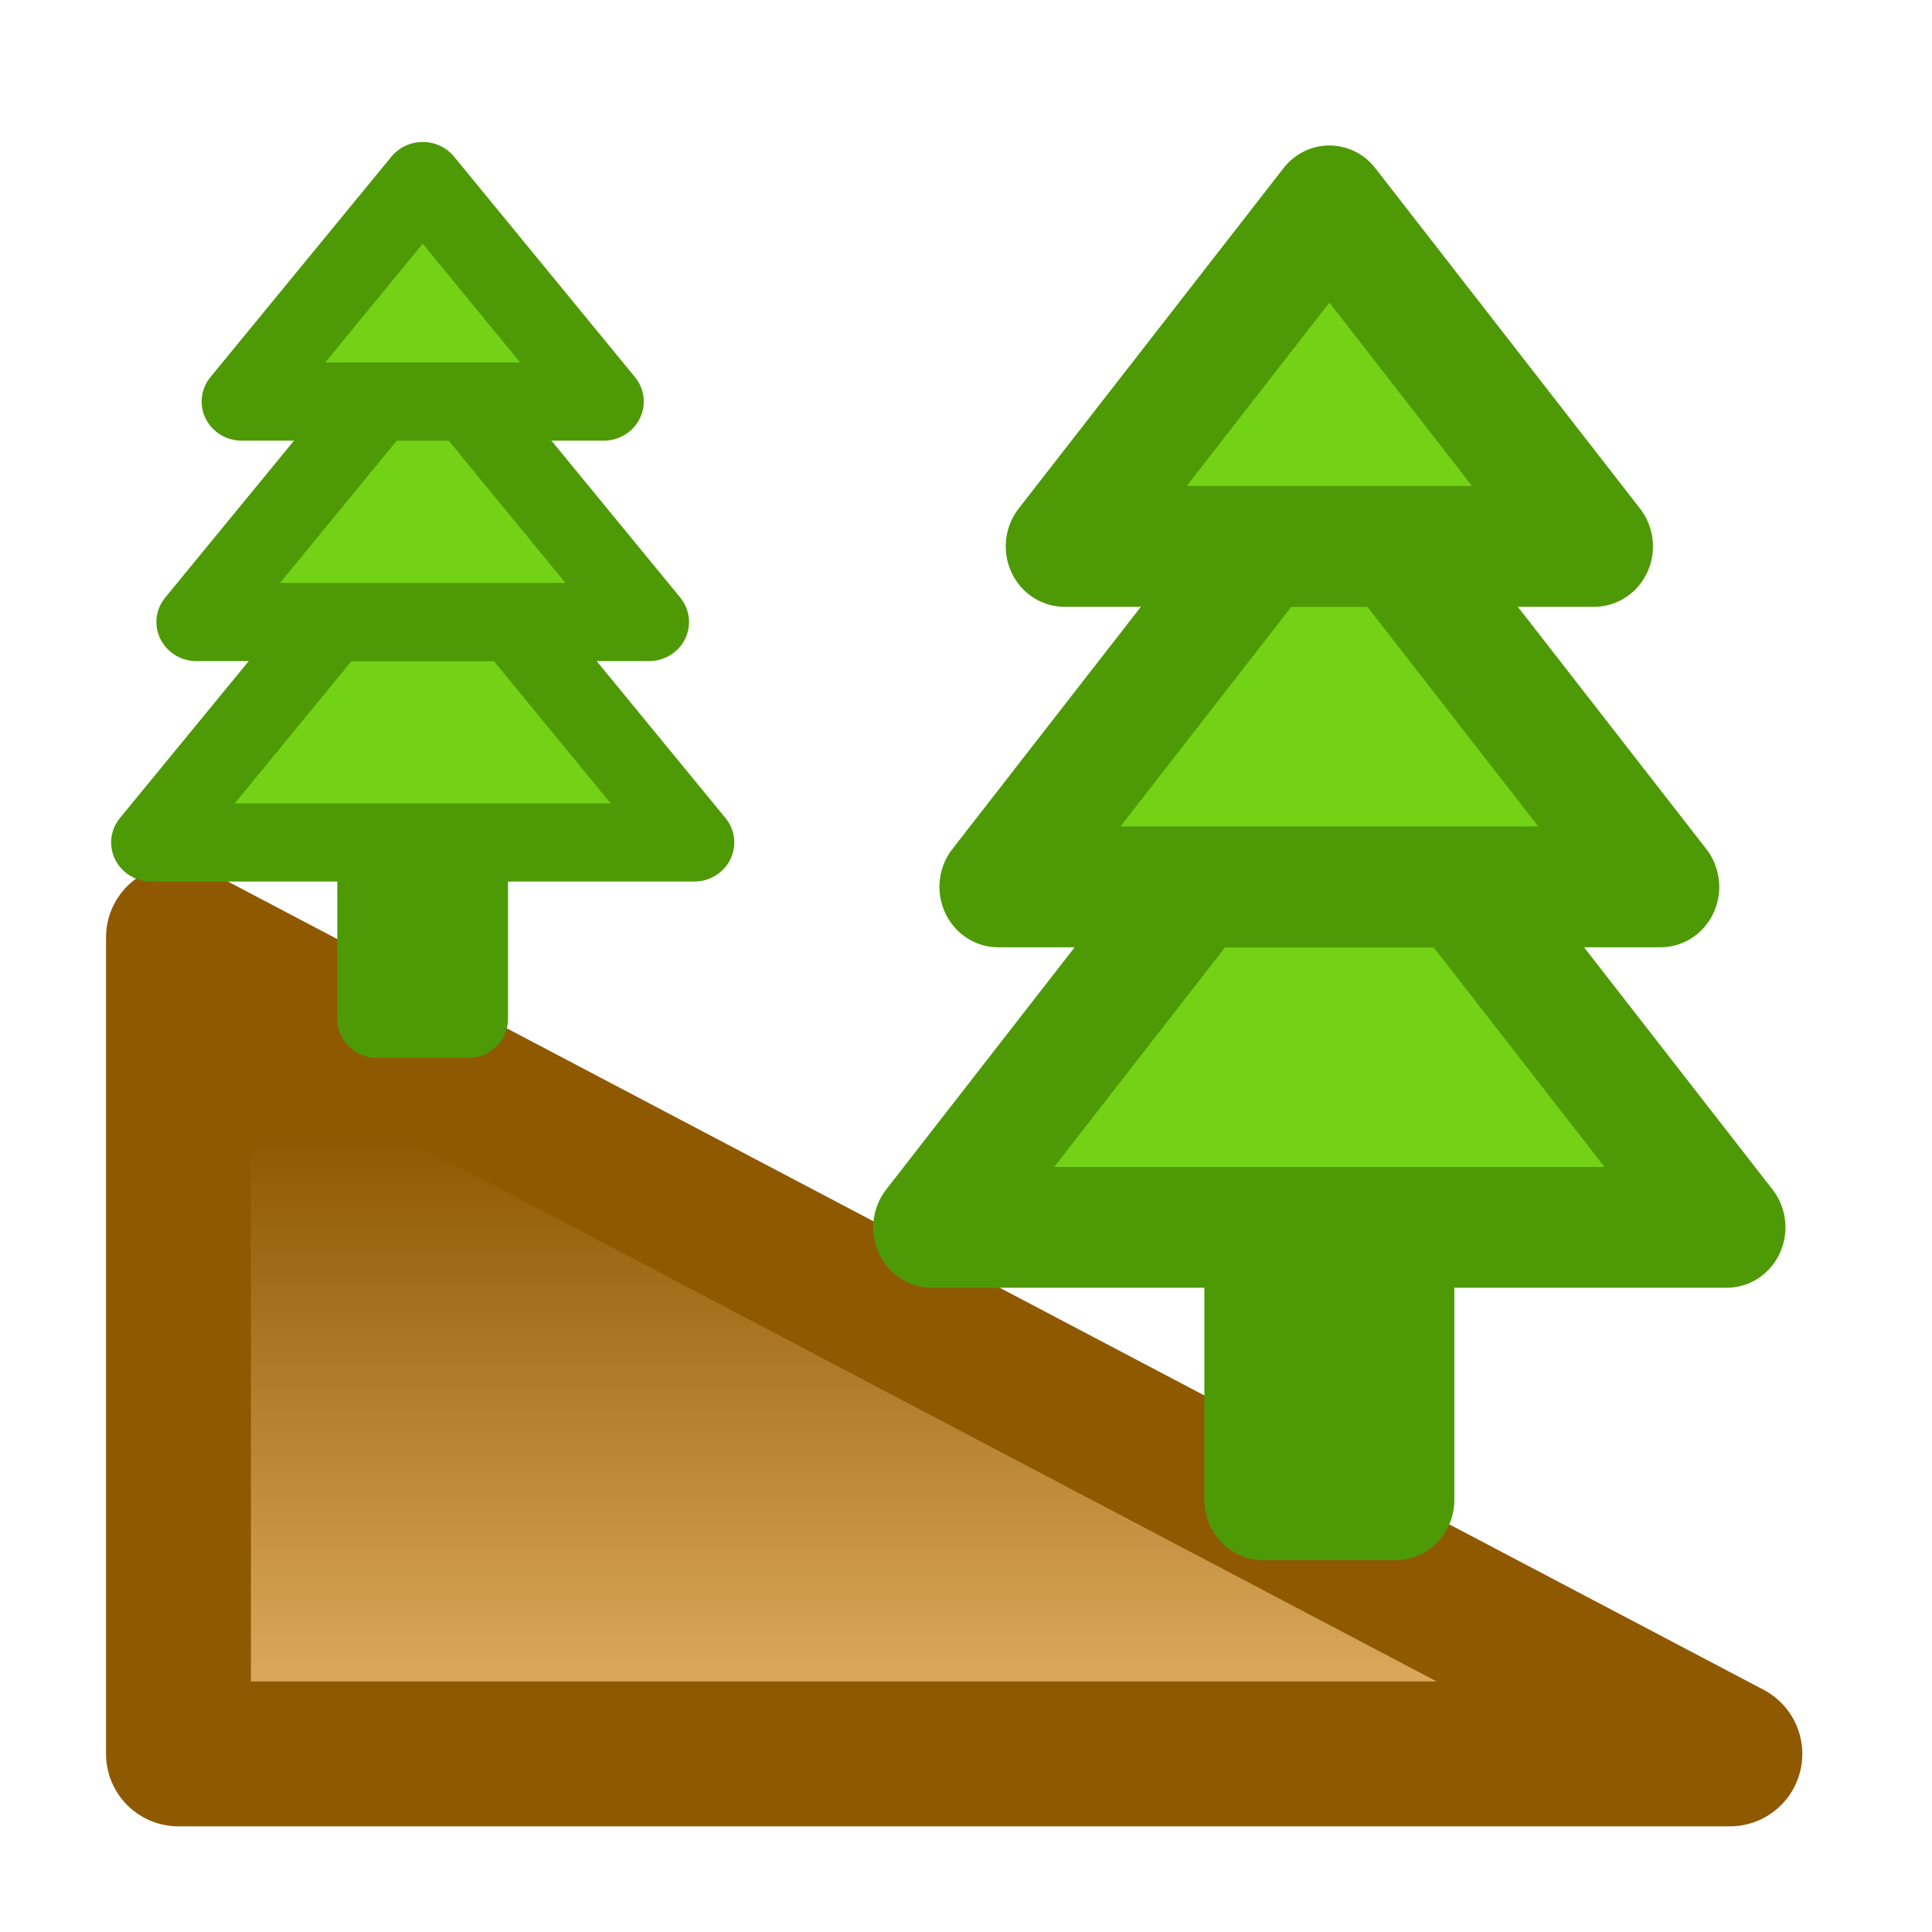 <?xml version="1.0" encoding="UTF-8" standalone="no"?>
<!-- Created with Inkscape (http://www.inkscape.org/) -->

<svg
   xmlns:dc="http://purl.org/dc/elements/1.1/"
   xmlns:cc="http://creativecommons.org/ns#"
   xmlns:rdf="http://www.w3.org/1999/02/22-rdf-syntax-ns#"
   xmlns:svg="http://www.w3.org/2000/svg"
   xmlns="http://www.w3.org/2000/svg"
   xmlns:xlink="http://www.w3.org/1999/xlink"
   xmlns:sodipodi="http://sodipodi.sourceforge.net/DTD/sodipodi-0.dtd"
   xmlns:inkscape="http://www.inkscape.org/namespaces/inkscape"
   width="16"
   height="16"
   viewBox="0 0 16 16"
   version="1.1"
   id="svg5"
   inkscape:version="0.92.4 (5da689c313, 2019-01-14)"
   sodipodi:docname="elevation_16px_color.svg"
   xml:space="preserve"
   inkscape:export-filename="elevation_16px_color.png"
   inkscape:export-xdpi="96"
   inkscape:export-ydpi="96"><title
     id="title147">Elevation</title><sodipodi:namedview
     id="namedview7"
     pagecolor="#ffffff"
     bordercolor="#000000"
     borderopacity="0.25"
     inkscape:showpageshadow="2"
     inkscape:pageopacity="0.0"
     inkscape:pagecheckerboard="false"
     inkscape:deskcolor="#d1d1d1"
     inkscape:document-units="px"
     showgrid="true"
     inkscape:zoom="34.541667"
     inkscape:cx="8.8758189"
     inkscape:cy="12.02895"
     inkscape:window-width="1920"
     inkscape:window-height="1009"
     inkscape:window-x="1912"
     inkscape:window-y="-8"
     inkscape:window-maximized="1"
     inkscape:current-layer="layer1"><inkscape:grid
       type="xygrid"
       id="grid16"
       originx="0"
       originy="0"
       empspacing="2"
       spacingx="0.5"
       spacingy="0.5"
       dotted="false"
       color="#0099e5"
       opacity="0.102"
       empcolor="#0099e5"
       empopacity="0.4" /></sodipodi:namedview><defs
     id="defs2"><linearGradient
       inkscape:collect="always"
       id="linearGradient1099"><stop
         style="stop-color:#8f5902;stop-opacity:1"
         offset="0"
         id="stop1095" /><stop
         style="stop-color:#e9b96e;stop-opacity:1"
         offset="1"
         id="stop1097" /></linearGradient><linearGradient
       inkscape:collect="always"
       xlink:href="#linearGradient1099"
       id="linearGradient1101"
       x1="12"
       y1="14"
       x2="12"
       y2="22"
       gradientUnits="userSpaceOnUse" /><linearGradient
       inkscape:collect="always"
       xlink:href="#linearGradient1099"
       id="linearGradient834"
       gradientUnits="userSpaceOnUse"
       x1="12"
       y1="14"
       x2="12"
       y2="22"
       gradientTransform="matrix(0.676,0,0,0.676,-0.213,7.987)" /></defs><g
     inkscape:groupmode="layer"
     id="layer2"
     inkscape:label="Guide"
     style="display:none"
     transform="translate(0,-8)"><path
       style="display:inline;fill:#ffffff;stroke:#729fcf;stroke-width:1;stroke-linecap:round;stroke-dasharray:1, 2;stroke-dashoffset:0.6;paint-order:fill markers stroke"
       d="M 2.5,10.5 H 8.5"
       id="path392"
       sodipodi:nodetypes="cc"
       inkscape:connector-curvature="0" /></g><g
     inkscape:groupmode="layer"
     id="layer1"
     inkscape:label="Ground"
     style="display:inline;fill:url(#linearGradient1101);fill-opacity:1;stroke:#8f5902;stroke-opacity:1"
     transform="translate(0,-8)"><path
       style="fill:url(#linearGradient834);fill-opacity:1;stroke:#8f5902;stroke-width:1.2;stroke-linecap:round;stroke-linejoin:round;stroke-dashoffset:1;stroke-opacity:1;paint-order:fill markers stroke"
       d="m 1.478,15.763 12.848,6.762 v 0 H 1.478 v -6.762"
       id="path369"
       sodipodi:nodetypes="ccccc"
       inkscape:connector-curvature="0" /></g><g
     inkscape:groupmode="layer"
     id="g1158"
     inkscape:label="VegetationB"
     style="display:inline"
     transform="matrix(0.554,0,0,0.54,-2.91,-7.021)"><path
       style="display:inline;fill:#4e9a06;stroke:#4e9a06;stroke-width:1.2;stroke-linecap:butt;stroke-linejoin:round;stroke-dashoffset:1;paint-order:fill markers stroke"
       d="m 10.895,28.627 h 1.352 v -2.705 h -1.352 z"
       id="path1150"
       sodipodi:nodetypes="ccccc"
       inkscape:connector-curvature="0" /><path
       style="display:inline;fill:#73d216;stroke:#4e9a06;stroke-width:1.2;stroke-linecap:butt;stroke-linejoin:round;stroke-dashoffset:1;paint-order:fill markers stroke"
       d="M 15.629,25.922 12.924,22.541 H 10.219 l -2.705,3.381 z"
       id="path1152"
       sodipodi:nodetypes="ccccc"
       inkscape:connector-curvature="0" /><path
       style="display:inline;fill:#73d216;stroke:#4e9a06;stroke-width:1.2;stroke-linecap:butt;stroke-linejoin:round;stroke-dashoffset:1;paint-order:fill markers stroke"
       d="m 14.953,22.541 -2.705,-3.381 h -1.352 l -2.705,3.381 z"
       id="path1154"
       sodipodi:nodetypes="ccccc"
       inkscape:connector-curvature="0" /><path
       style="display:inline;fill:#73d216;stroke:#4e9a06;stroke-width:1.2;stroke-linecap:butt;stroke-linejoin:round;stroke-dashoffset:1;paint-order:fill markers stroke"
       d="M 14.276,19.16 11.572,15.779 8.867,19.16 Z"
       id="path1156"
       sodipodi:nodetypes="cccc"
       inkscape:connector-curvature="0" /></g><g
     inkscape:groupmode="layer"
     id="g505"
     inkscape:label="VegetationA"
     style="display:inline"
     transform="matrix(0.811,0,0,0.834,4.026,-7.544)"><path
       style="display:inline;fill:#4e9a06;stroke:#4e9a06;stroke-width:1.2;stroke-linecap:butt;stroke-linejoin:round;stroke-dashoffset:1;paint-order:fill markers stroke"
       d="M 7.934,23.938 H 9.287 V 21.233 H 7.934 Z"
       id="path497"
       sodipodi:nodetypes="ccccc"
       inkscape:connector-curvature="0" /><path
       style="display:inline;fill:#73d216;stroke:#4e9a06;stroke-width:1.2;stroke-linecap:butt;stroke-linejoin:round;stroke-dashoffset:1;paint-order:fill markers stroke"
       d="M 12.668,21.233 9.963,17.852 H 7.258 l -2.705,3.381 z"
       id="path499"
       sodipodi:nodetypes="ccccc"
       inkscape:connector-curvature="0" /><path
       style="display:inline;fill:#73d216;stroke:#4e9a06;stroke-width:1.2;stroke-linecap:butt;stroke-linejoin:round;stroke-dashoffset:1;paint-order:fill markers stroke"
       d="M 11.992,17.852 9.287,14.471 H 7.934 l -2.705,3.381 z"
       id="path501"
       sodipodi:nodetypes="ccccc"
       inkscape:connector-curvature="0" /><path
       style="display:inline;fill:#73d216;stroke:#4e9a06;stroke-width:1.2;stroke-linecap:butt;stroke-linejoin:round;stroke-dashoffset:1;paint-order:fill markers stroke"
       d="M 11.315,14.471 8.611,11.09 5.906,14.471 Z"
       id="path503"
       sodipodi:nodetypes="cccc"
       inkscape:connector-curvature="0" /></g></svg>